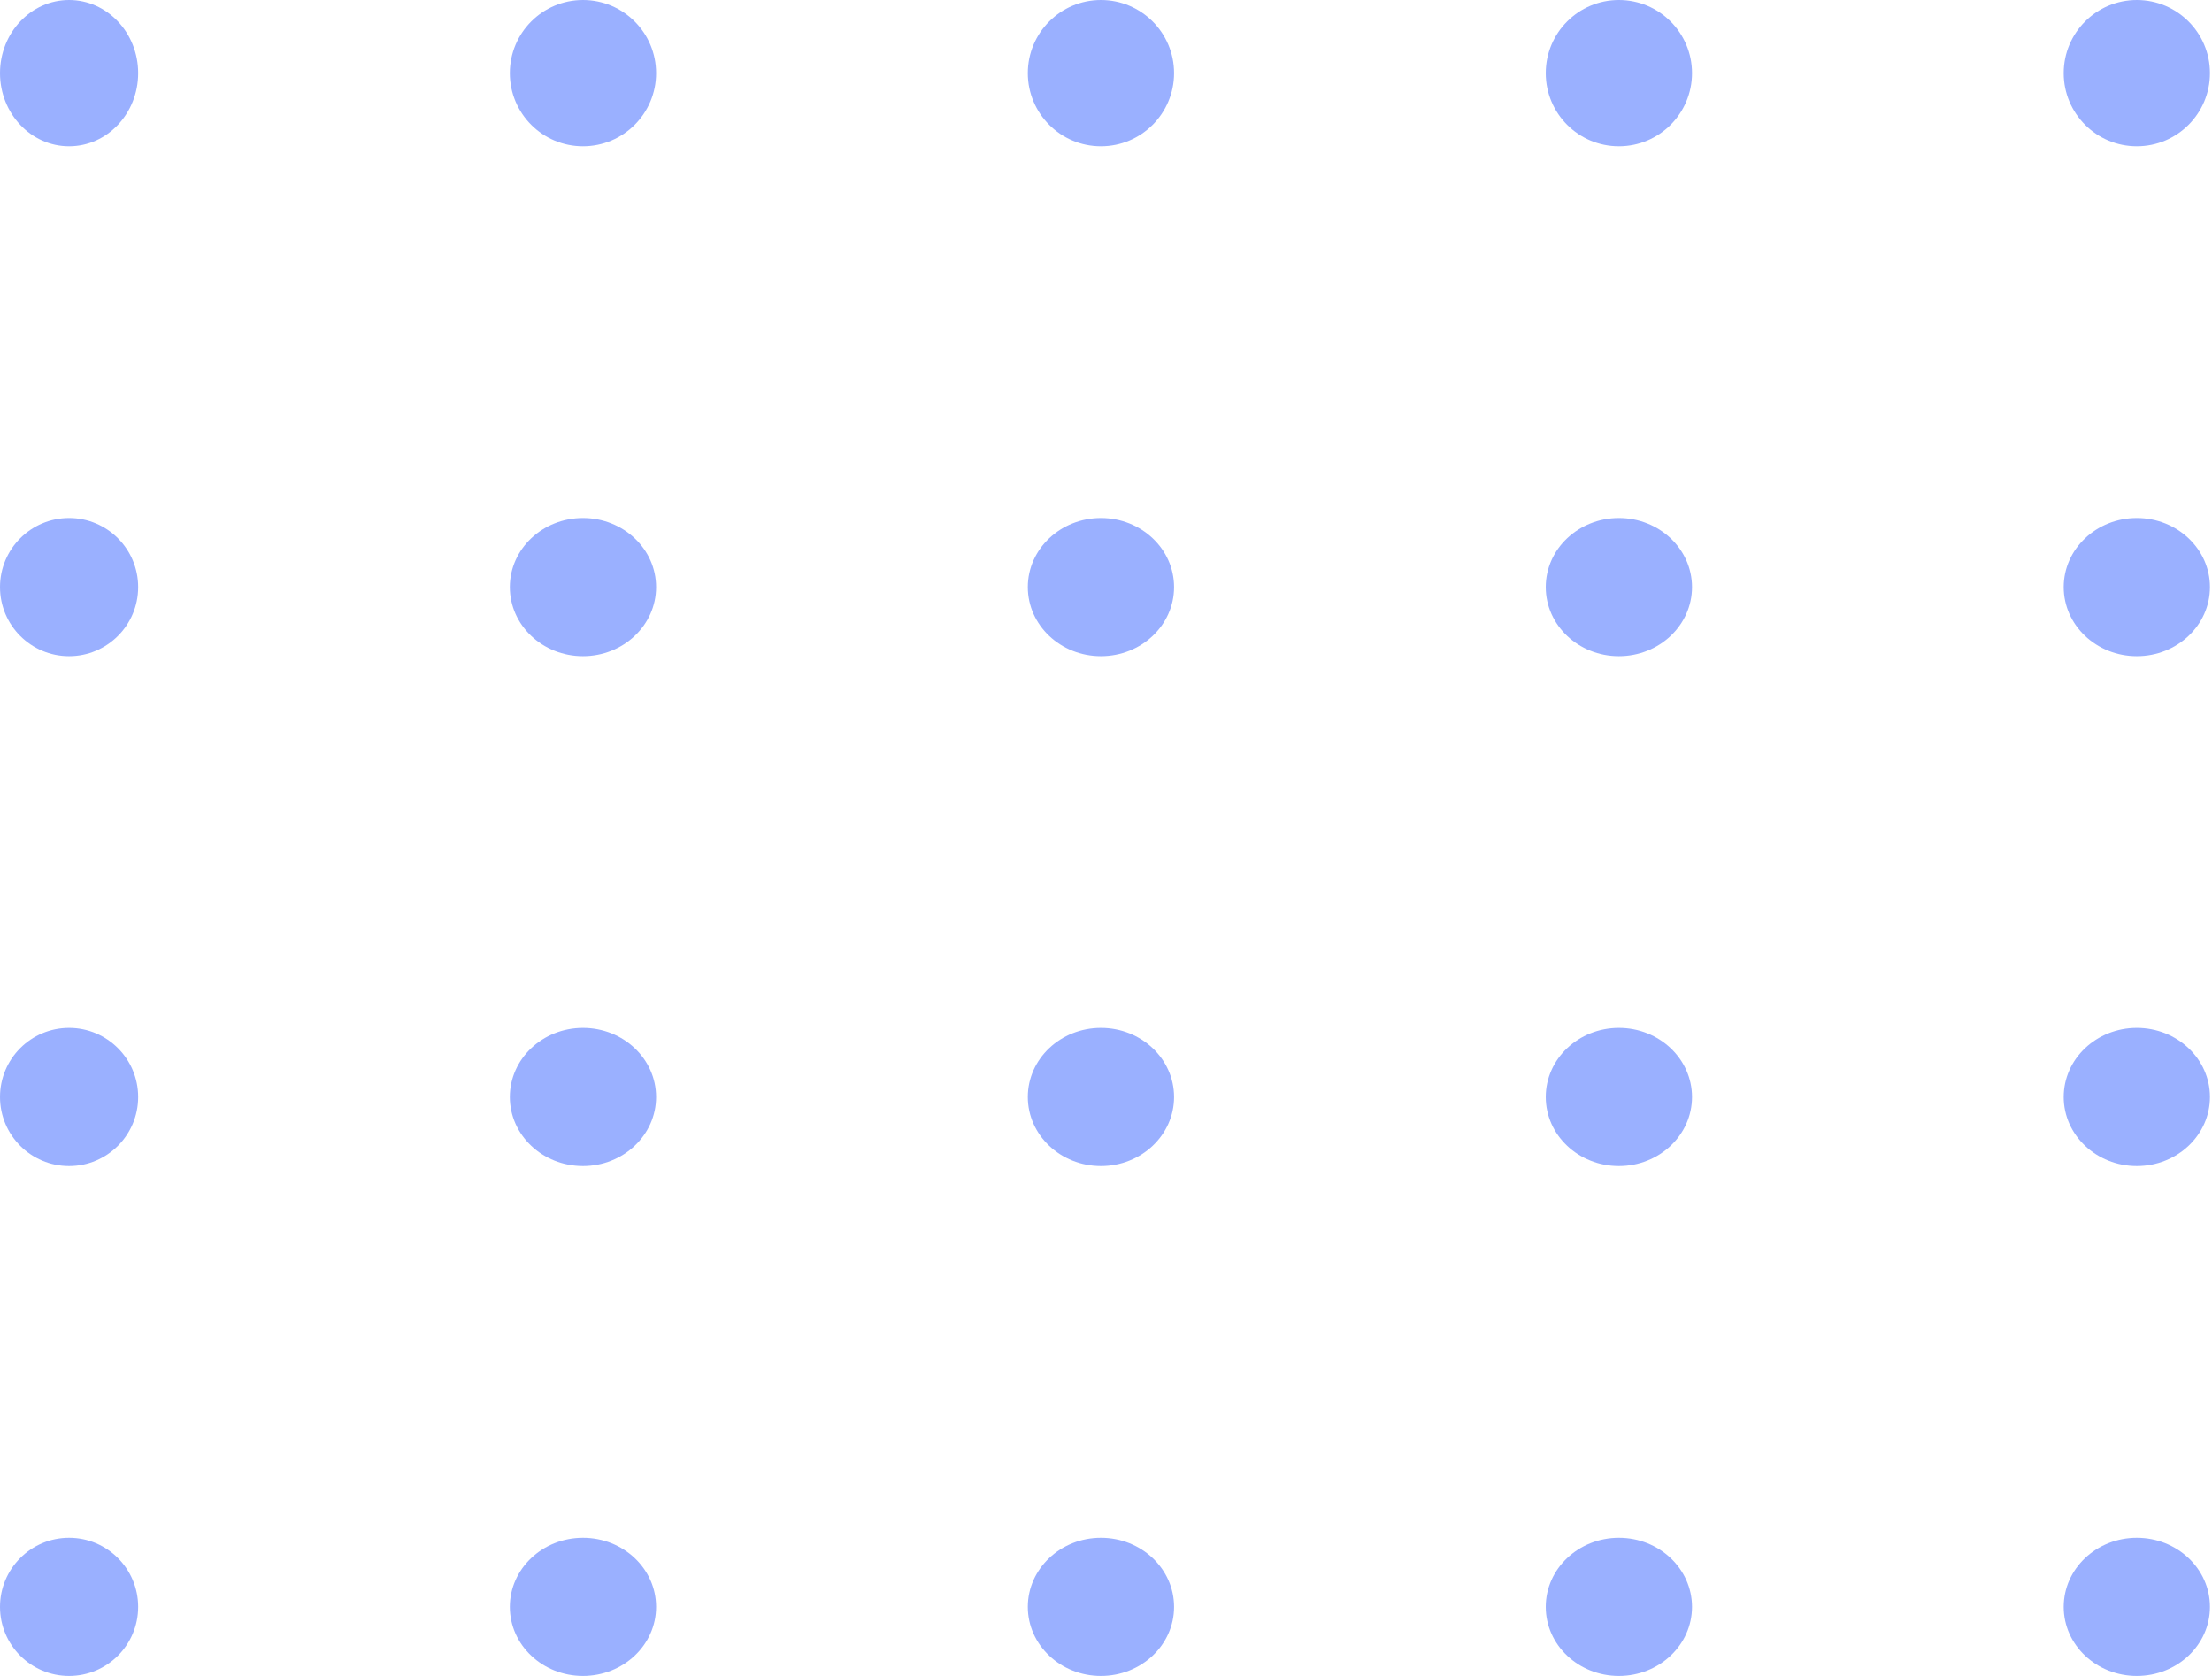 <svg width="66" height="50" viewBox="0 0 66 50" fill="none" xmlns="http://www.w3.org/2000/svg">
<g id="circleElement">
<circle id="01" cx="63.757" cy="2.182" r="2.182" transform="rotate(90 63.757 2.182)" fill="#9AB0FF"/>
<ellipse id="02" cx="63.757" cy="17.515" rx="2.061" ry="2.182" transform="rotate(90 63.757 17.515)" fill="#9AB0FF"/>
<ellipse id="03" cx="63.757" cy="32.727" rx="2.061" ry="2.182" transform="rotate(90 63.757 32.727)" fill="#9AB0FF"/>
<ellipse id="04" cx="63.757" cy="47.939" rx="2.061" ry="2.182" transform="rotate(90 63.757 47.939)" fill="#9AB0FF"/>
<circle id="05" cx="48.303" cy="2.182" r="2.182" transform="rotate(90 48.303 2.182)" fill="#9AB0FF"/>
<ellipse id="06" cx="48.303" cy="17.515" rx="2.061" ry="2.182" transform="rotate(90 48.303 17.515)" fill="#9AB0FF"/>
<ellipse id="07" cx="48.303" cy="32.727" rx="2.061" ry="2.182" transform="rotate(90 48.303 32.727)" fill="#9AB0FF"/>
<ellipse id="08" cx="48.303" cy="47.939" rx="2.061" ry="2.182" transform="rotate(90 48.303 47.939)" fill="#9AB0FF"/>
<circle id="09" cx="32.849" cy="2.182" r="2.182" transform="rotate(90 32.849 2.182)" fill="#9AB0FF"/>
<ellipse id="10" cx="32.849" cy="17.515" rx="2.061" ry="2.182" transform="rotate(90 32.849 17.515)" fill="#9AB0FF"/>
<ellipse id="11" cx="32.849" cy="32.727" rx="2.061" ry="2.182" transform="rotate(90 32.849 32.727)" fill="#9AB0FF"/>
<ellipse id="12" cx="32.849" cy="47.939" rx="2.061" ry="2.182" transform="rotate(90 32.849 47.939)" fill="#9AB0FF"/>
<circle id="13" cx="17.394" cy="2.182" r="2.182" transform="rotate(90 17.394 2.182)" fill="#9AB0FF"/>
<ellipse id="14" cx="17.394" cy="17.515" rx="2.061" ry="2.182" transform="rotate(90 17.394 17.515)" fill="#9AB0FF"/>
<ellipse id="15" cx="17.394" cy="32.727" rx="2.061" ry="2.182" transform="rotate(90 17.394 32.727)" fill="#9AB0FF"/>
<ellipse id="16" cx="17.394" cy="47.939" rx="2.061" ry="2.182" transform="rotate(90 17.394 47.939)" fill="#9AB0FF"/>
<ellipse id="17" cx="2.061" cy="2.182" rx="2.182" ry="2.061" transform="rotate(90 2.061 2.182)" fill="#9AB0FF"/>
<circle id="18" cx="2.061" cy="17.515" r="2.061" transform="rotate(90 2.061 17.515)" fill="#9AB0FF"/>
<circle id="19" cx="2.061" cy="32.727" r="2.061" transform="rotate(90 2.061 32.727)" fill="#9AB0FF"/>
<circle id="20" cx="2.061" cy="47.939" r="2.061" transform="rotate(90 2.061 47.939)" fill="#9AB0FF"/>
</g>
</svg>
